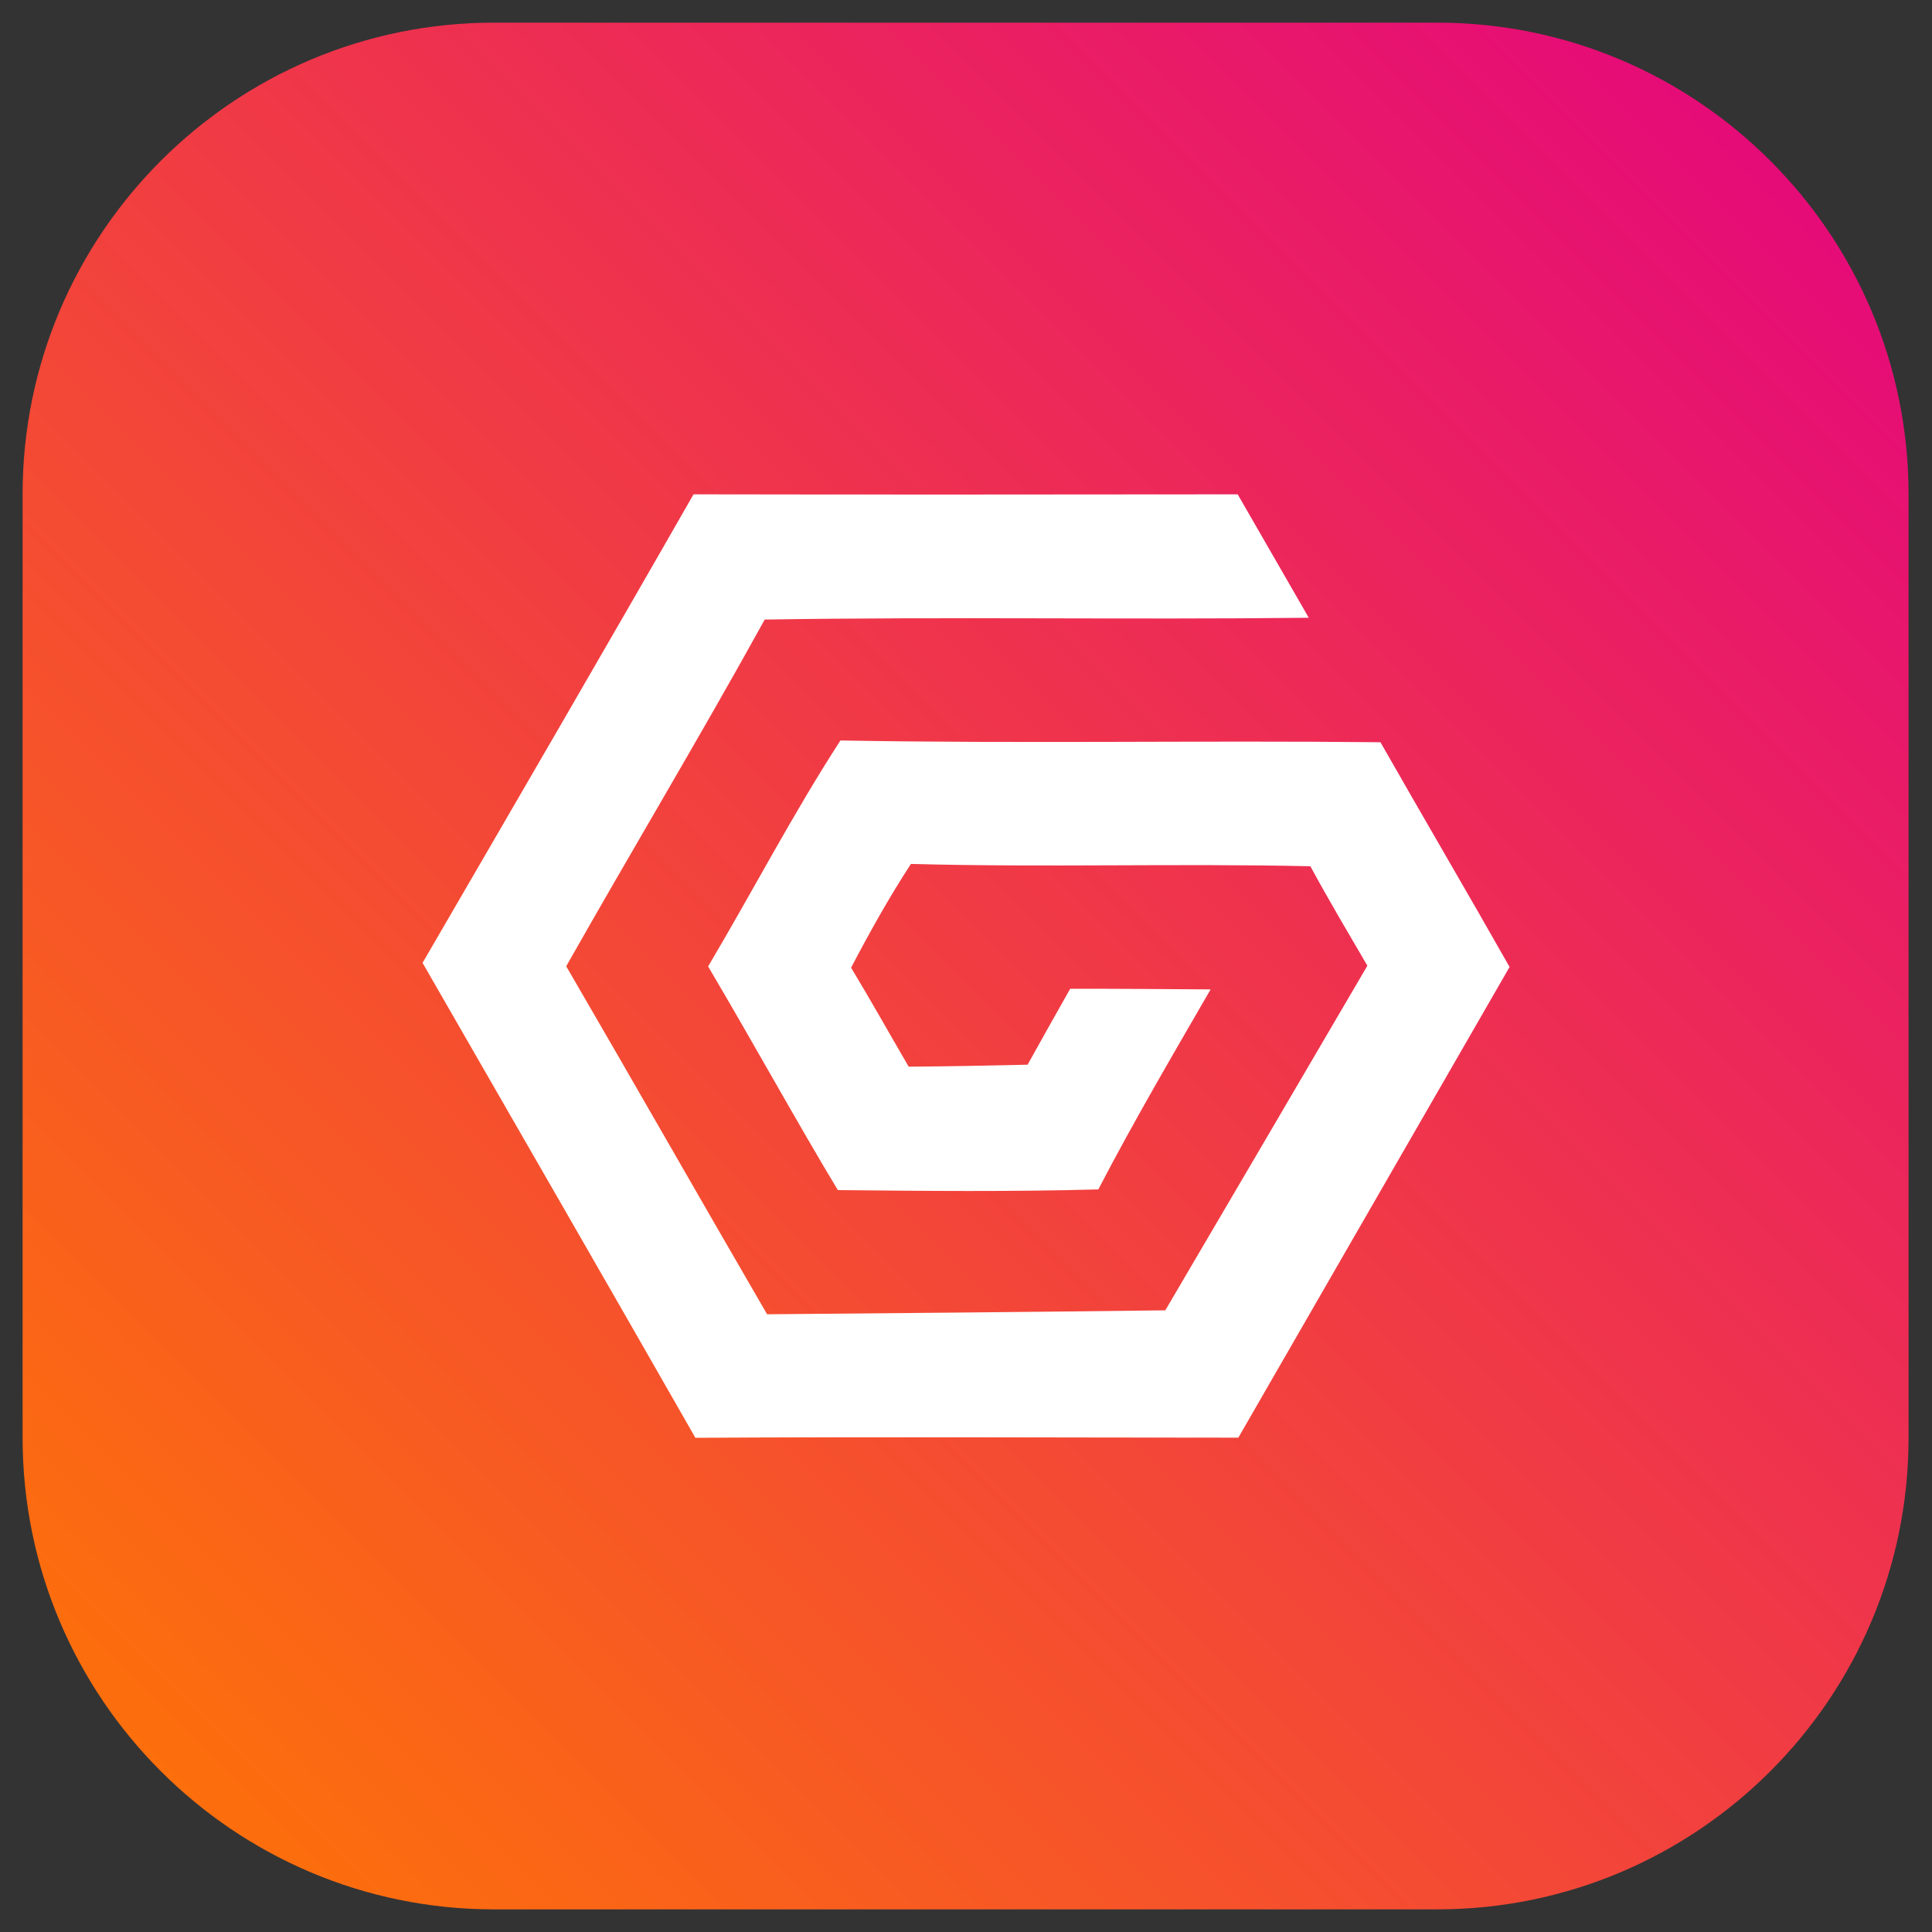 <?xml version="1.0" encoding="UTF-8" standalone="no"?>
<!DOCTYPE svg PUBLIC "-//W3C//DTD SVG 1.1//EN" "http://www.w3.org/Graphics/SVG/1.1/DTD/svg11.dtd">
<svg width="100%" height="100%" viewBox="0 0 1024 1024" version="1.1" xmlns="http://www.w3.org/2000/svg" xmlns:xlink="http://www.w3.org/1999/xlink" xml:space="preserve" xmlns:serif="http://www.serif.com/" style="fill-rule:evenodd;clip-rule:evenodd;stroke-linejoin:round;stroke-miterlimit:2;">
    <rect x="0" y="0" width="1024" height="1024" fill="#333333" stroke="none"/>
    <g transform="matrix(1.075,0,0,1.124,-46.025,-69.29)">
        <path d="M983.821,294.744C983.821,171.987 879.656,72.323 751.354,72.323L286.422,72.323C158.12,72.323 53.955,171.987 53.955,294.744L53.955,739.587C53.955,862.345 158.12,962.009 286.422,962.009L751.354,962.009C879.656,962.009 983.821,862.345 983.821,739.587L983.821,294.744Z" style="fill:url(#_Linear1);"/>
    </g>
    <g transform="matrix(4.253,0,0,4.253,223.964,223.961)">
        <path d="M101.664,126.506C112.938,106.958 124.191,87.396 135.467,67.848C130.155,58.473 124.702,49.193 119.377,39.84C96.939,39.607 74.51,40.027 52.077,39.62C46.169,48.74 41.135,58.422 35.587,67.781C41.321,77.478 46.744,87.351 51.755,95.653C62.405,95.762 73.565,95.867 84.216,95.568C88.616,87.109 93.46,78.857 98.209,70.642C92.383,70.612 86.53,70.546 80.71,70.567C78.92,73.71 77.166,76.865 75.402,80.025C70.624,80.137 65.514,80.238 60.582,80.272C58.188,76.164 55.858,72.007 53.405,67.932C55.723,63.522 58.14,59.173 60.863,55.005C77.451,55.459 94.048,54.923 110.642,55.295C112.912,59.487 115.348,63.575 117.746,67.691C111.666,78.104 97.125,102.871 92.563,110.637C75.888,110.848 57.553,111 42.938,111.129C34.555,96.695 26.299,82.187 17.903,67.759C26.076,53.312 34.624,39.082 42.641,24.552C65.232,24.184 87.851,24.581 110.444,24.329C107.464,19.172 104.474,13.962 101.583,8.945C77.101,8.975 55.063,8.984 33.769,8.945C22.739,28.23 11.133,48.177 0,67.335C11.717,87.696 24.039,109.077 34.001,126.523C56.554,126.386 79.107,126.5 101.664,126.506Z" style="fill:white;fill-rule:nonzero;"/>
    </g>
    <defs>
        <linearGradient id="_Linear1" x1="0" y1="0" x2="1" y2="0" gradientUnits="userSpaceOnUse" gradientTransform="matrix(951.509,-907.173,948.142,910.394,42.123,970.108)"><stop offset="0" style="stop-color:rgb(255,121,1);stop-opacity:1"/><stop offset="1" style="stop-color:rgb(227,1,131);stop-opacity:1"/></linearGradient>
    </defs>
</svg>
